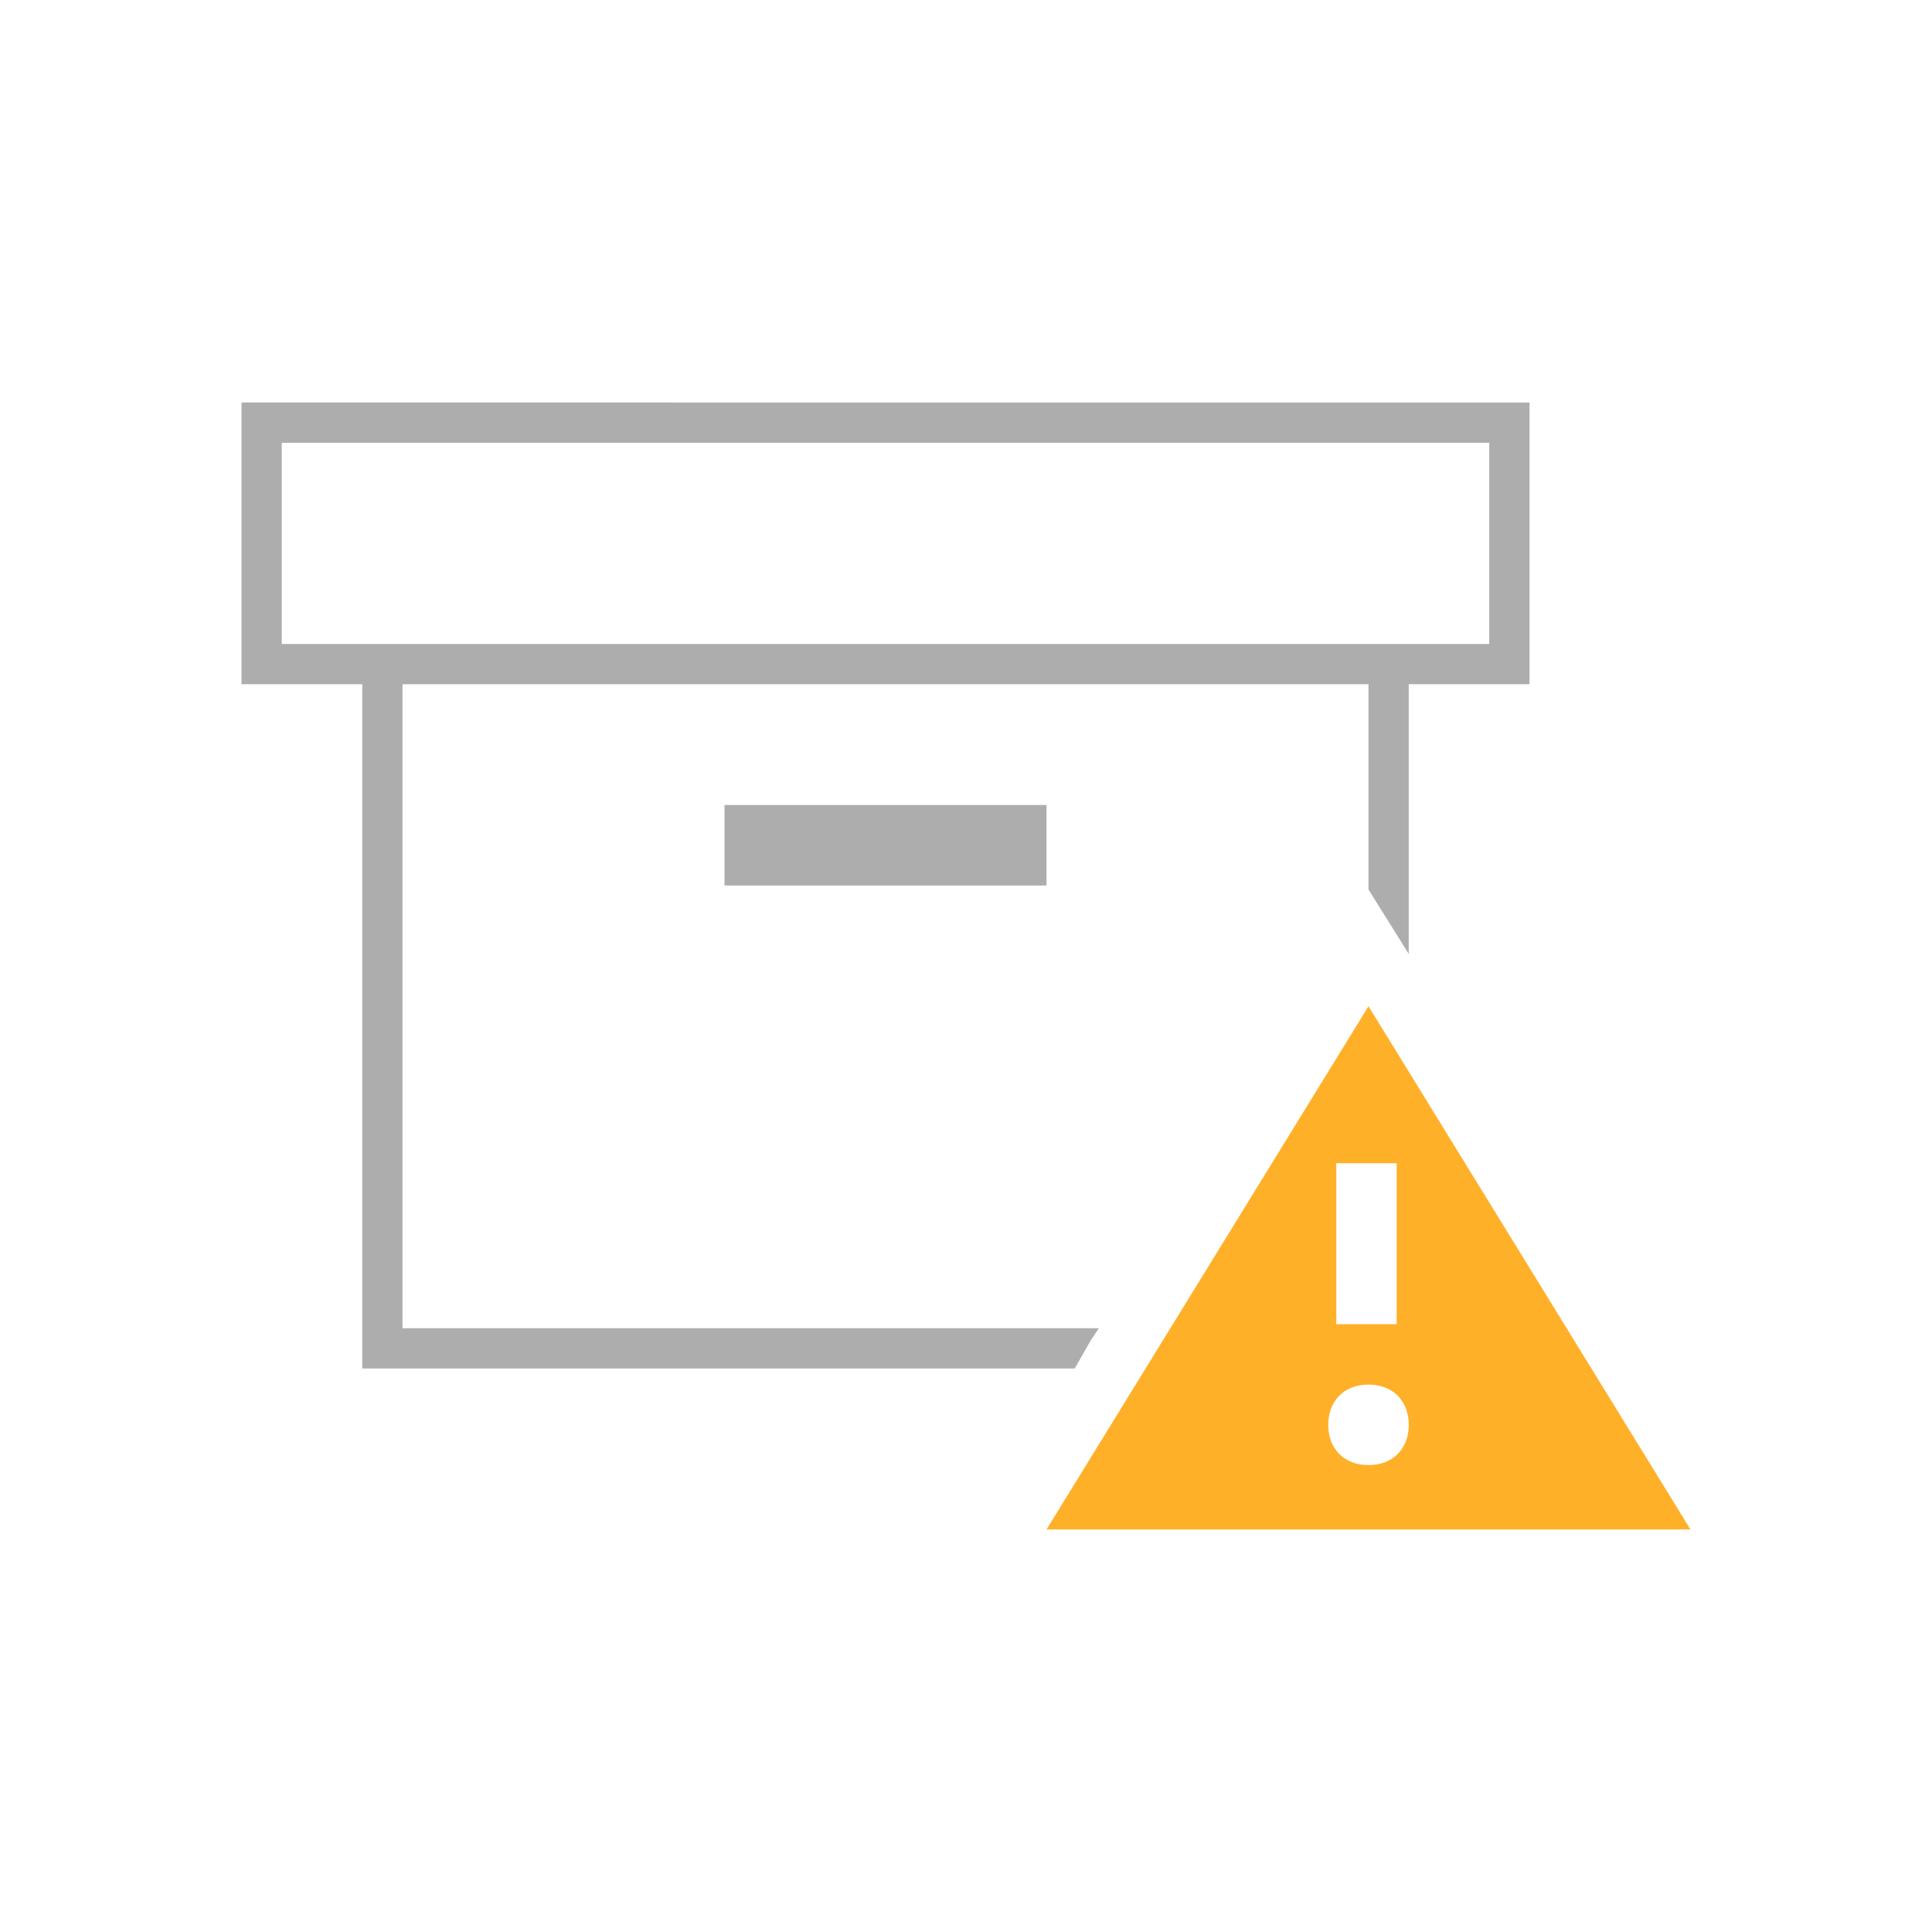 <?xml version="1.0" encoding="utf-8"?>
<!-- Generator: Adobe Illustrator 25.2.3, SVG Export Plug-In . SVG Version: 6.00 Build 0)  -->
<svg version="1.2" baseProfile="tiny" id="圖層_1"
	 xmlns="http://www.w3.org/2000/svg" xmlns:xlink="http://www.w3.org/1999/xlink" x="0px" y="0px" viewBox="0 0 48 48"
	 overflow="visible" xml:space="preserve">
<g>
	<path fill="#FFB029" d="M34,25l-8,13h16L34,25z M33.2,28.9h1.5v4h-1.5V28.9z M34,36.4
		c-0.6,0-1-0.4-1-1c0-0.6,0.4-1,1-1s1,0.4,1,1C35,36,34.6,36.4,34,36.4z"/>
	<path fill="#ADADAD" d="M26.7,34l0.4-0.7L27.3,33H10V17h24v5.1l1,1.6V17h3v-7H6v7h3v17
		H26.7z M7,16v-5h30v5h-2H9H7z"/>
	<rect x="18" y="20" fill="#ADADAD" width="8" height="2"/>
</g>
</svg>
